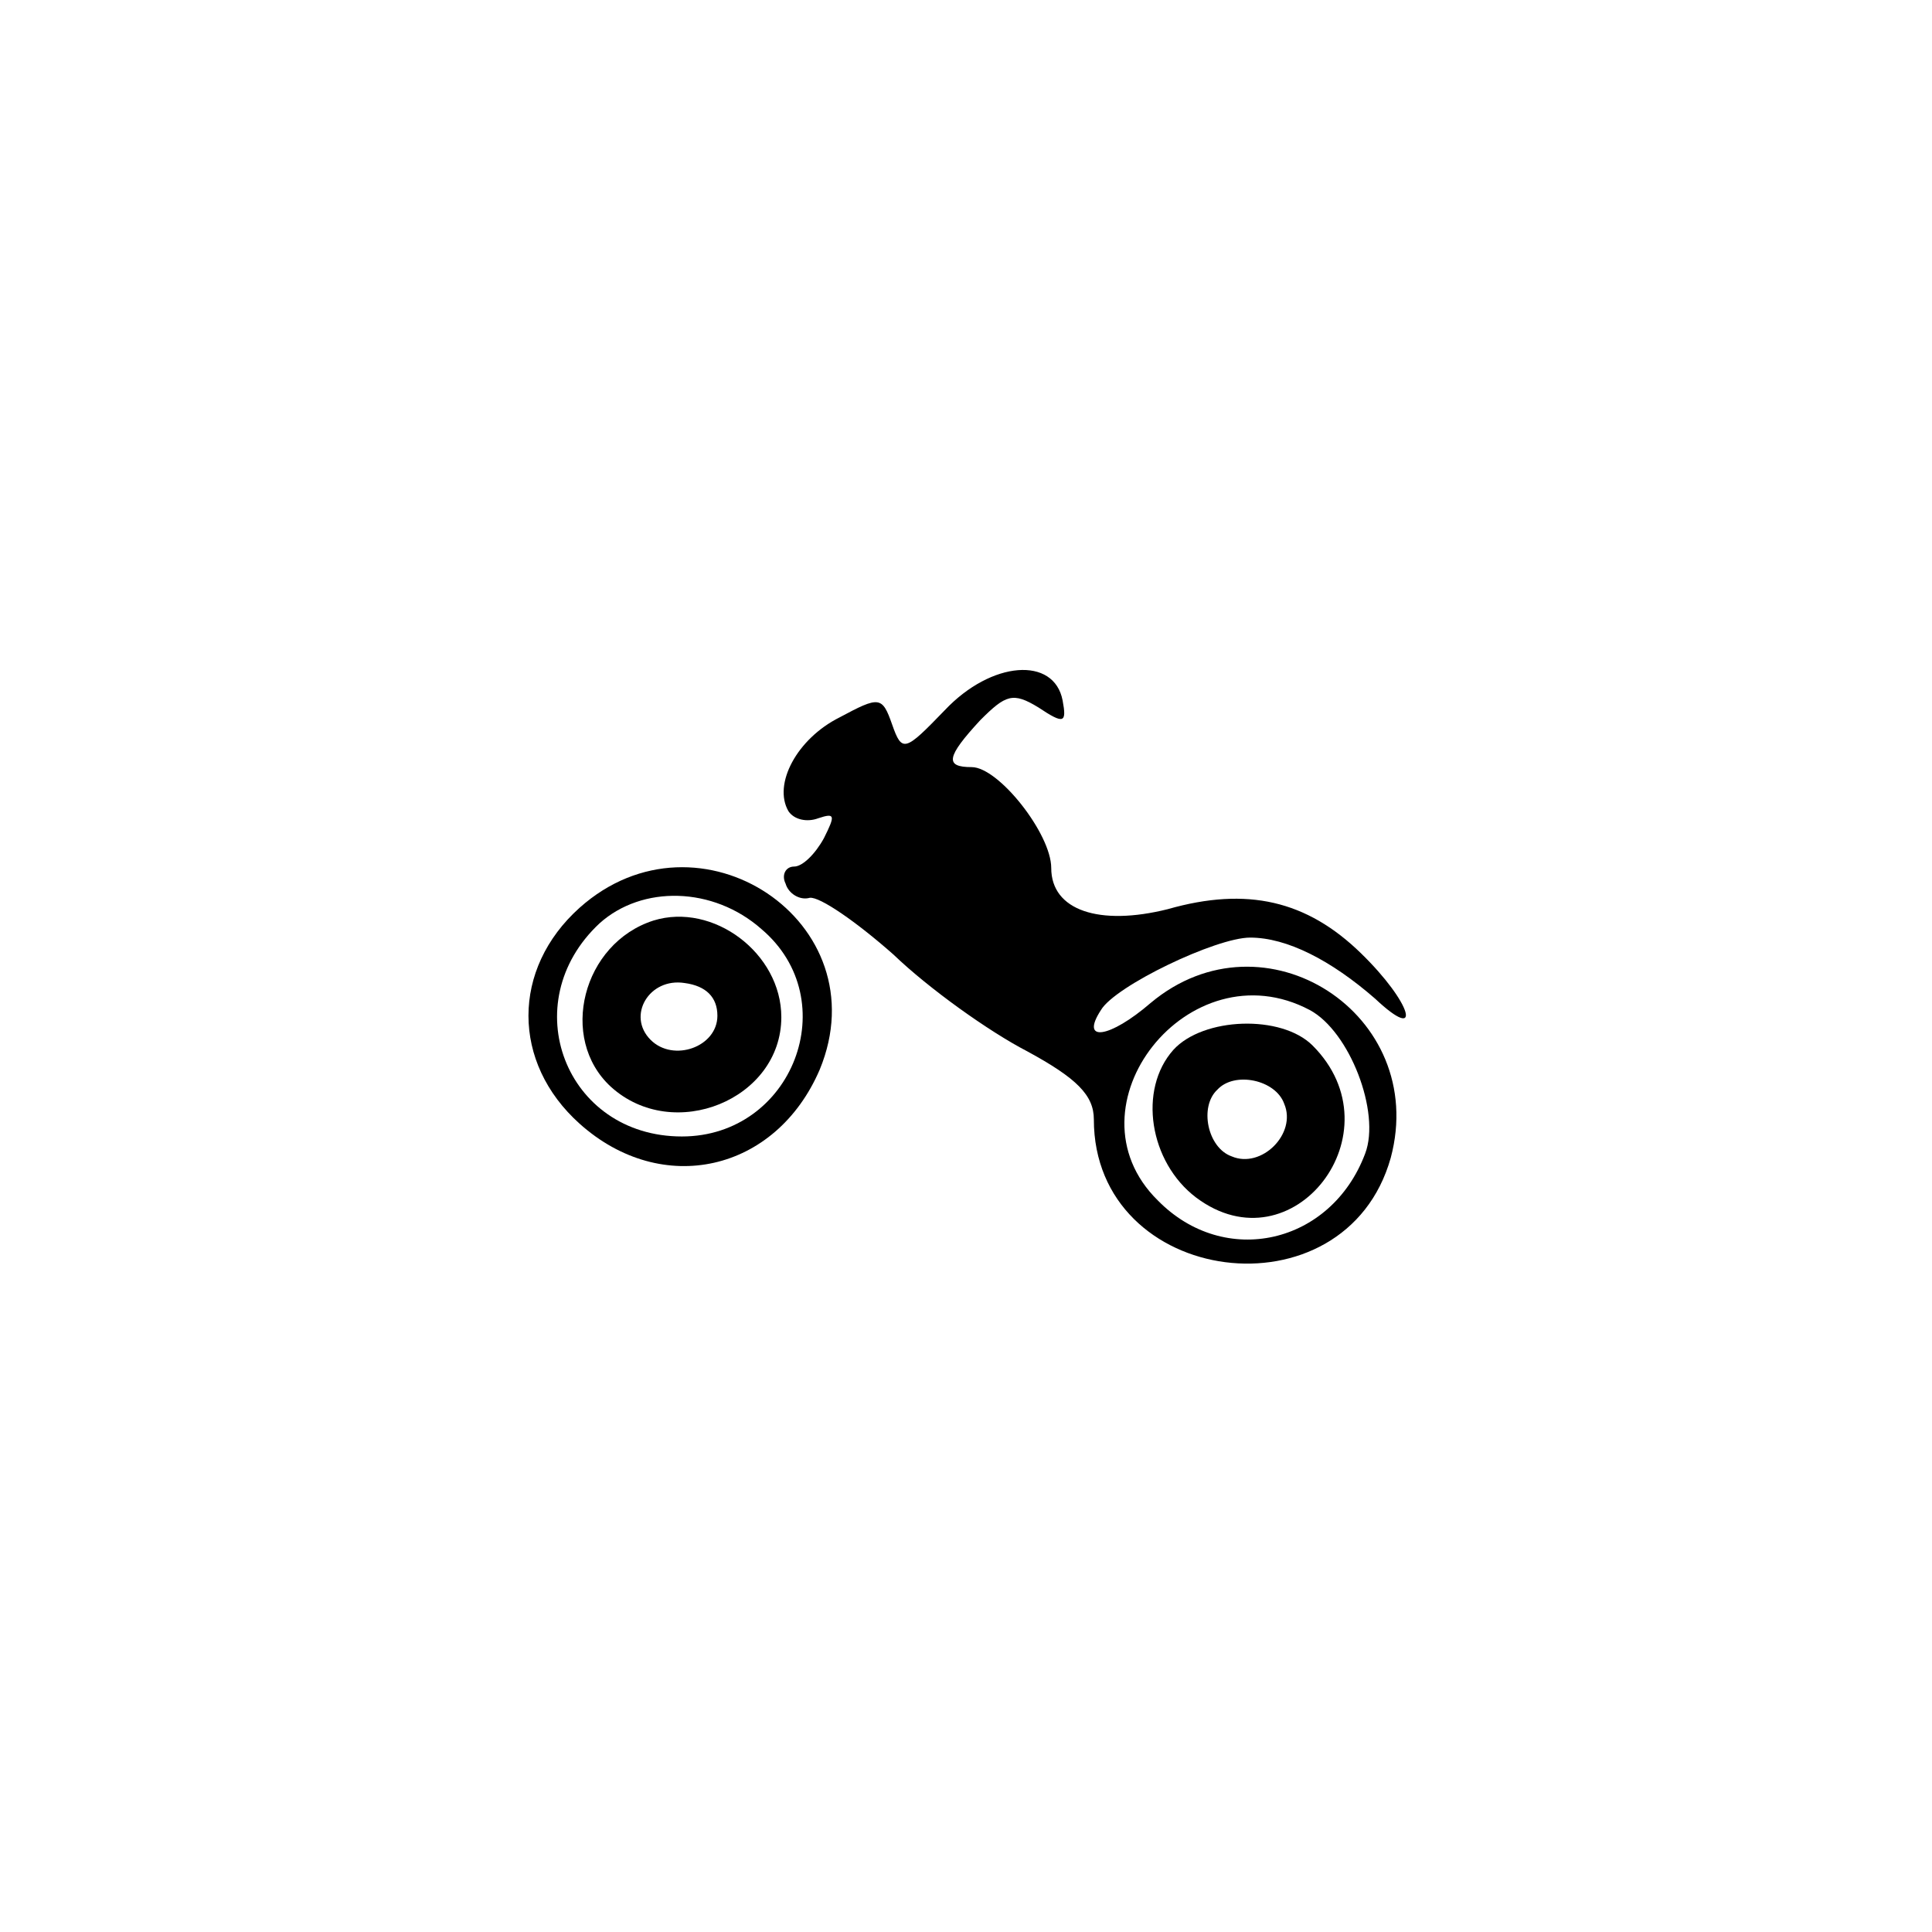 <?xml version="1.0" standalone="no"?>
<!DOCTYPE svg PUBLIC "-//W3C//DTD SVG 20010904//EN"
 "http://www.w3.org/TR/2001/REC-SVG-20010904/DTD/svg10.dtd">
<svg version="1.0" xmlns="http://www.w3.org/2000/svg"
 width="136pt" height="136pt" viewBox="0 0 136 136"
 preserveAspectRatio="xMidYMid meet">

<g transform="translate(0,136) scale(0.1,-0.1)"
fill="#000000" stroke="none">
<path d="M665 860 c-28 -29 -30 -30 -37 -10 -7 20 -9 20 -37 5 -30 -15 -47
-47 -36 -66 4 -6 13 -8 21 -5 12 4 12 2 4 -14 -6 -11 -15 -20 -21 -20 -6 0 -9
-6 -6 -12 2 -7 10 -12 17 -10 7 1 33 -17 59 -40 25 -24 67 -54 94 -68 35 -19
47 -31 47 -48 0 -118 177 -141 209 -27 27 101 -89 176 -169 109 -29 -25 -50
-28 -35 -5 10 17 81 51 105 51 26 0 57 -16 88 -43 34 -32 26 -3 -10 32 -38 37
-80 47 -136 31 -48 -12 -82 -1 -82 29 0 24 -37 71 -56 71 -19 0 -18 7 6 33 18
18 23 20 41 9 18 -12 20 -11 17 5 -6 31 -50 28 -83 -7z m257 -211 c28 -15 50
-72 39 -101 -24 -64 -99 -81 -146 -33 -67 66 22 179 107 134z"/>
<path d="M826 621 c-25 -28 -17 -79 16 -104 68 -51 143 46 82 107 -22 22 -77
20 -98 -3z m78 -38 c9 -21 -16 -46 -37 -37 -17 6 -23 35 -10 47 12 13 41 7 47
-10z"/>
<path d="M408 721 c-48 -43 -48 -109 0 -152 58 -52 138 -34 169 38 43 104 -85
189 -169 114z m128 -15 c59 -50 22 -146 -56 -146 -82 0 -118 94 -58 150 30 27
80 26 114 -4z"/>
<path d="M460 712 c-50 -16 -67 -83 -30 -117 44 -40 120 -9 120 49 0 45 -48
81 -90 68z m45 -67 c0 -22 -31 -33 -47 -17 -17 17 -1 44 24 40 15 -2 23 -10
23 -23z"/>
</g>
</svg>
